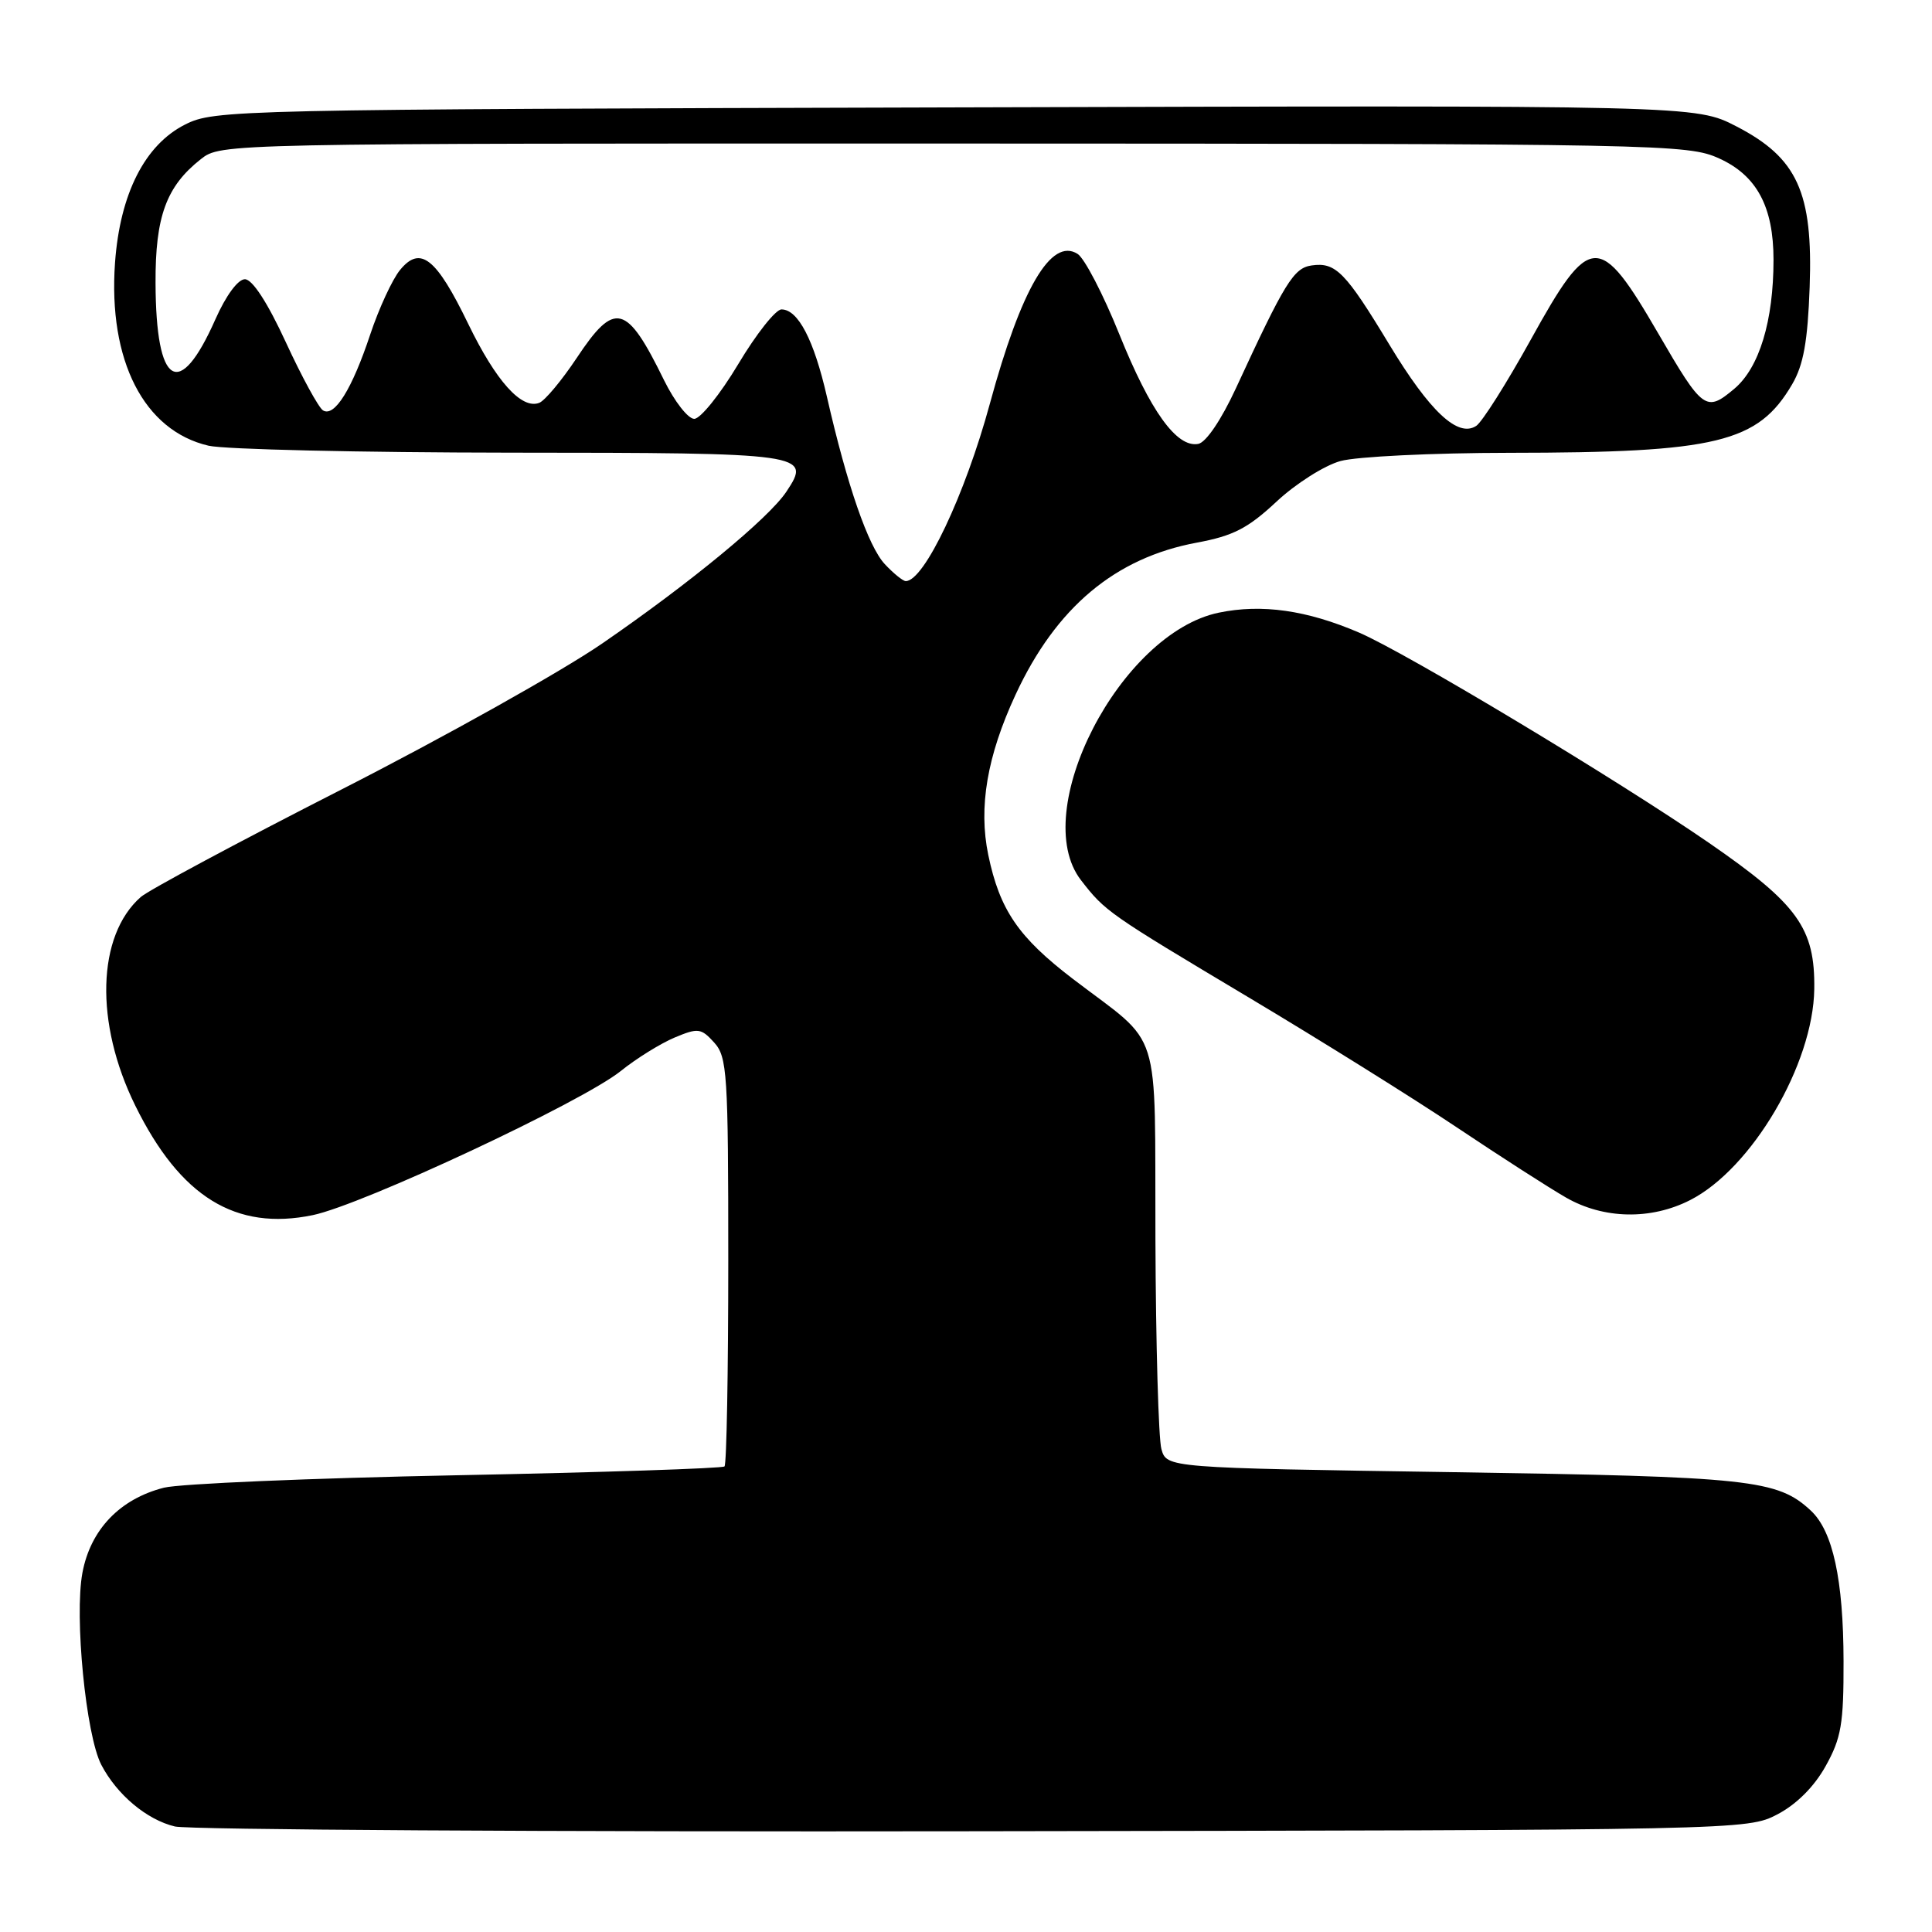 <?xml version="1.0" encoding="UTF-8" standalone="no"?>
<!DOCTYPE svg PUBLIC "-//W3C//DTD SVG 1.1//EN" "http://www.w3.org/Graphics/SVG/1.1/DTD/svg11.dtd" >
<svg xmlns="http://www.w3.org/2000/svg" xmlns:xlink="http://www.w3.org/1999/xlink" version="1.1" viewBox="0 0 256 256">
 <g >
 <path fill="currentColor"
d=" M 235.50 240.42 C 238.04 239.09 240.38 236.76 241.90 234.03 C 243.98 230.30 244.30 228.42 244.28 220.11 C 244.26 209.30 242.86 202.88 239.95 200.17 C 235.53 196.05 231.96 195.67 192.54 195.07 C 154.59 194.50 154.59 194.50 153.89 192.00 C 153.51 190.62 153.15 178.12 153.10 164.20 C 152.99 135.28 154.11 138.83 142.19 129.73 C 134.94 124.19 132.47 120.58 130.95 113.28 C 129.64 106.95 130.79 100.19 134.57 92.04 C 139.93 80.48 147.78 73.90 158.60 71.90 C 163.40 71.01 165.36 70.00 169.12 66.49 C 171.66 64.11 175.48 61.68 177.62 61.09 C 179.75 60.50 189.82 60.01 200.00 60.00 C 227.49 59.98 232.94 58.66 237.47 50.92 C 238.97 48.36 239.53 45.25 239.79 38.02 C 240.24 25.49 238.16 20.92 230.09 16.75 C 224.68 13.95 224.68 13.95 126.59 14.23 C 30.77 14.49 28.41 14.55 24.53 16.50 C 19.19 19.19 15.90 25.68 15.24 34.82 C 14.32 47.77 19.07 57.07 27.64 59.06 C 29.76 59.55 47.76 59.96 67.63 59.98 C 106.92 60.00 107.57 60.09 104.20 65.15 C 101.86 68.67 91.42 77.27 79.79 85.27 C 74.44 88.95 58.92 97.64 45.29 104.59 C 31.65 111.54 19.67 117.96 18.65 118.86 C 12.84 123.98 12.53 135.55 17.92 146.49 C 23.88 158.60 31.23 163.13 41.45 161.01 C 48.04 159.64 77.14 146.02 82.25 141.92 C 84.32 140.25 87.54 138.26 89.39 137.48 C 92.50 136.18 92.90 136.23 94.63 138.14 C 96.36 140.05 96.50 142.23 96.50 167.02 C 96.50 181.76 96.28 194.04 96.00 194.31 C 95.72 194.57 79.75 195.10 60.50 195.48 C 41.25 195.86 23.79 196.60 21.71 197.13 C 15.88 198.62 11.99 202.68 10.92 208.41 C 9.84 214.21 11.38 229.91 13.42 233.84 C 15.49 237.81 19.45 241.13 23.18 242.02 C 25.01 242.45 72.62 242.74 129.00 242.65 C 230.78 242.50 231.53 242.49 235.50 240.42 Z  M 223.95 159.02 C 232.13 154.85 240.26 141.02 240.40 131.06 C 240.51 122.98 238.22 119.81 226.47 111.70 C 214.30 103.31 186.34 86.51 180.08 83.82 C 173.17 80.85 167.19 80.00 161.50 81.18 C 148.42 83.89 136.23 107.55 143.23 116.62 C 146.44 120.77 146.82 121.04 165.50 132.19 C 174.85 137.77 187.22 145.49 193.00 149.36 C 198.78 153.23 205.30 157.42 207.50 158.68 C 212.49 161.55 218.76 161.67 223.95 159.02 Z  M 117.24 74.75 C 115.05 72.40 112.25 64.33 109.57 52.57 C 107.85 45.04 105.75 41.00 103.55 41.00 C 102.78 41.00 100.20 44.26 97.82 48.25 C 95.43 52.24 92.81 55.50 91.99 55.50 C 91.17 55.50 89.38 53.20 88.00 50.40 C 83.02 40.22 81.47 39.82 76.42 47.43 C 74.43 50.42 72.20 53.09 71.45 53.38 C 69.11 54.28 65.73 50.52 62.05 42.93 C 57.80 34.15 55.70 32.49 53.01 35.77 C 51.99 37.01 50.21 40.86 49.06 44.31 C 46.65 51.57 44.32 55.31 42.80 54.38 C 42.22 54.02 40.00 49.96 37.88 45.36 C 35.45 40.09 33.44 37.00 32.45 37.00 C 31.53 37.00 29.94 39.16 28.55 42.29 C 23.76 53.12 20.66 51.25 20.61 37.50 C 20.57 28.68 22.04 24.69 26.61 21.09 C 29.27 19.00 29.40 19.00 126.38 19.02 C 220.44 19.04 223.64 19.11 227.79 20.99 C 232.78 23.25 235.00 27.39 235.00 34.42 C 235.00 42.52 233.12 48.72 229.81 51.51 C 226.06 54.66 225.64 54.37 219.73 44.19 C 211.90 30.71 210.71 30.77 202.84 45.00 C 199.64 50.78 196.39 55.92 195.61 56.43 C 193.19 58.03 189.47 54.55 184.10 45.67 C 178.28 36.04 176.99 34.72 173.81 35.17 C 171.41 35.51 170.26 37.39 163.74 51.50 C 161.81 55.66 159.80 58.63 158.77 58.82 C 155.92 59.35 152.42 54.48 148.32 44.30 C 146.19 39.01 143.70 34.21 142.78 33.64 C 139.29 31.43 135.31 38.23 131.16 53.50 C 127.87 65.59 122.46 77.00 120.02 77.00 C 119.65 77.00 118.40 75.99 117.24 74.75 Z "/>
</g>
</svg>